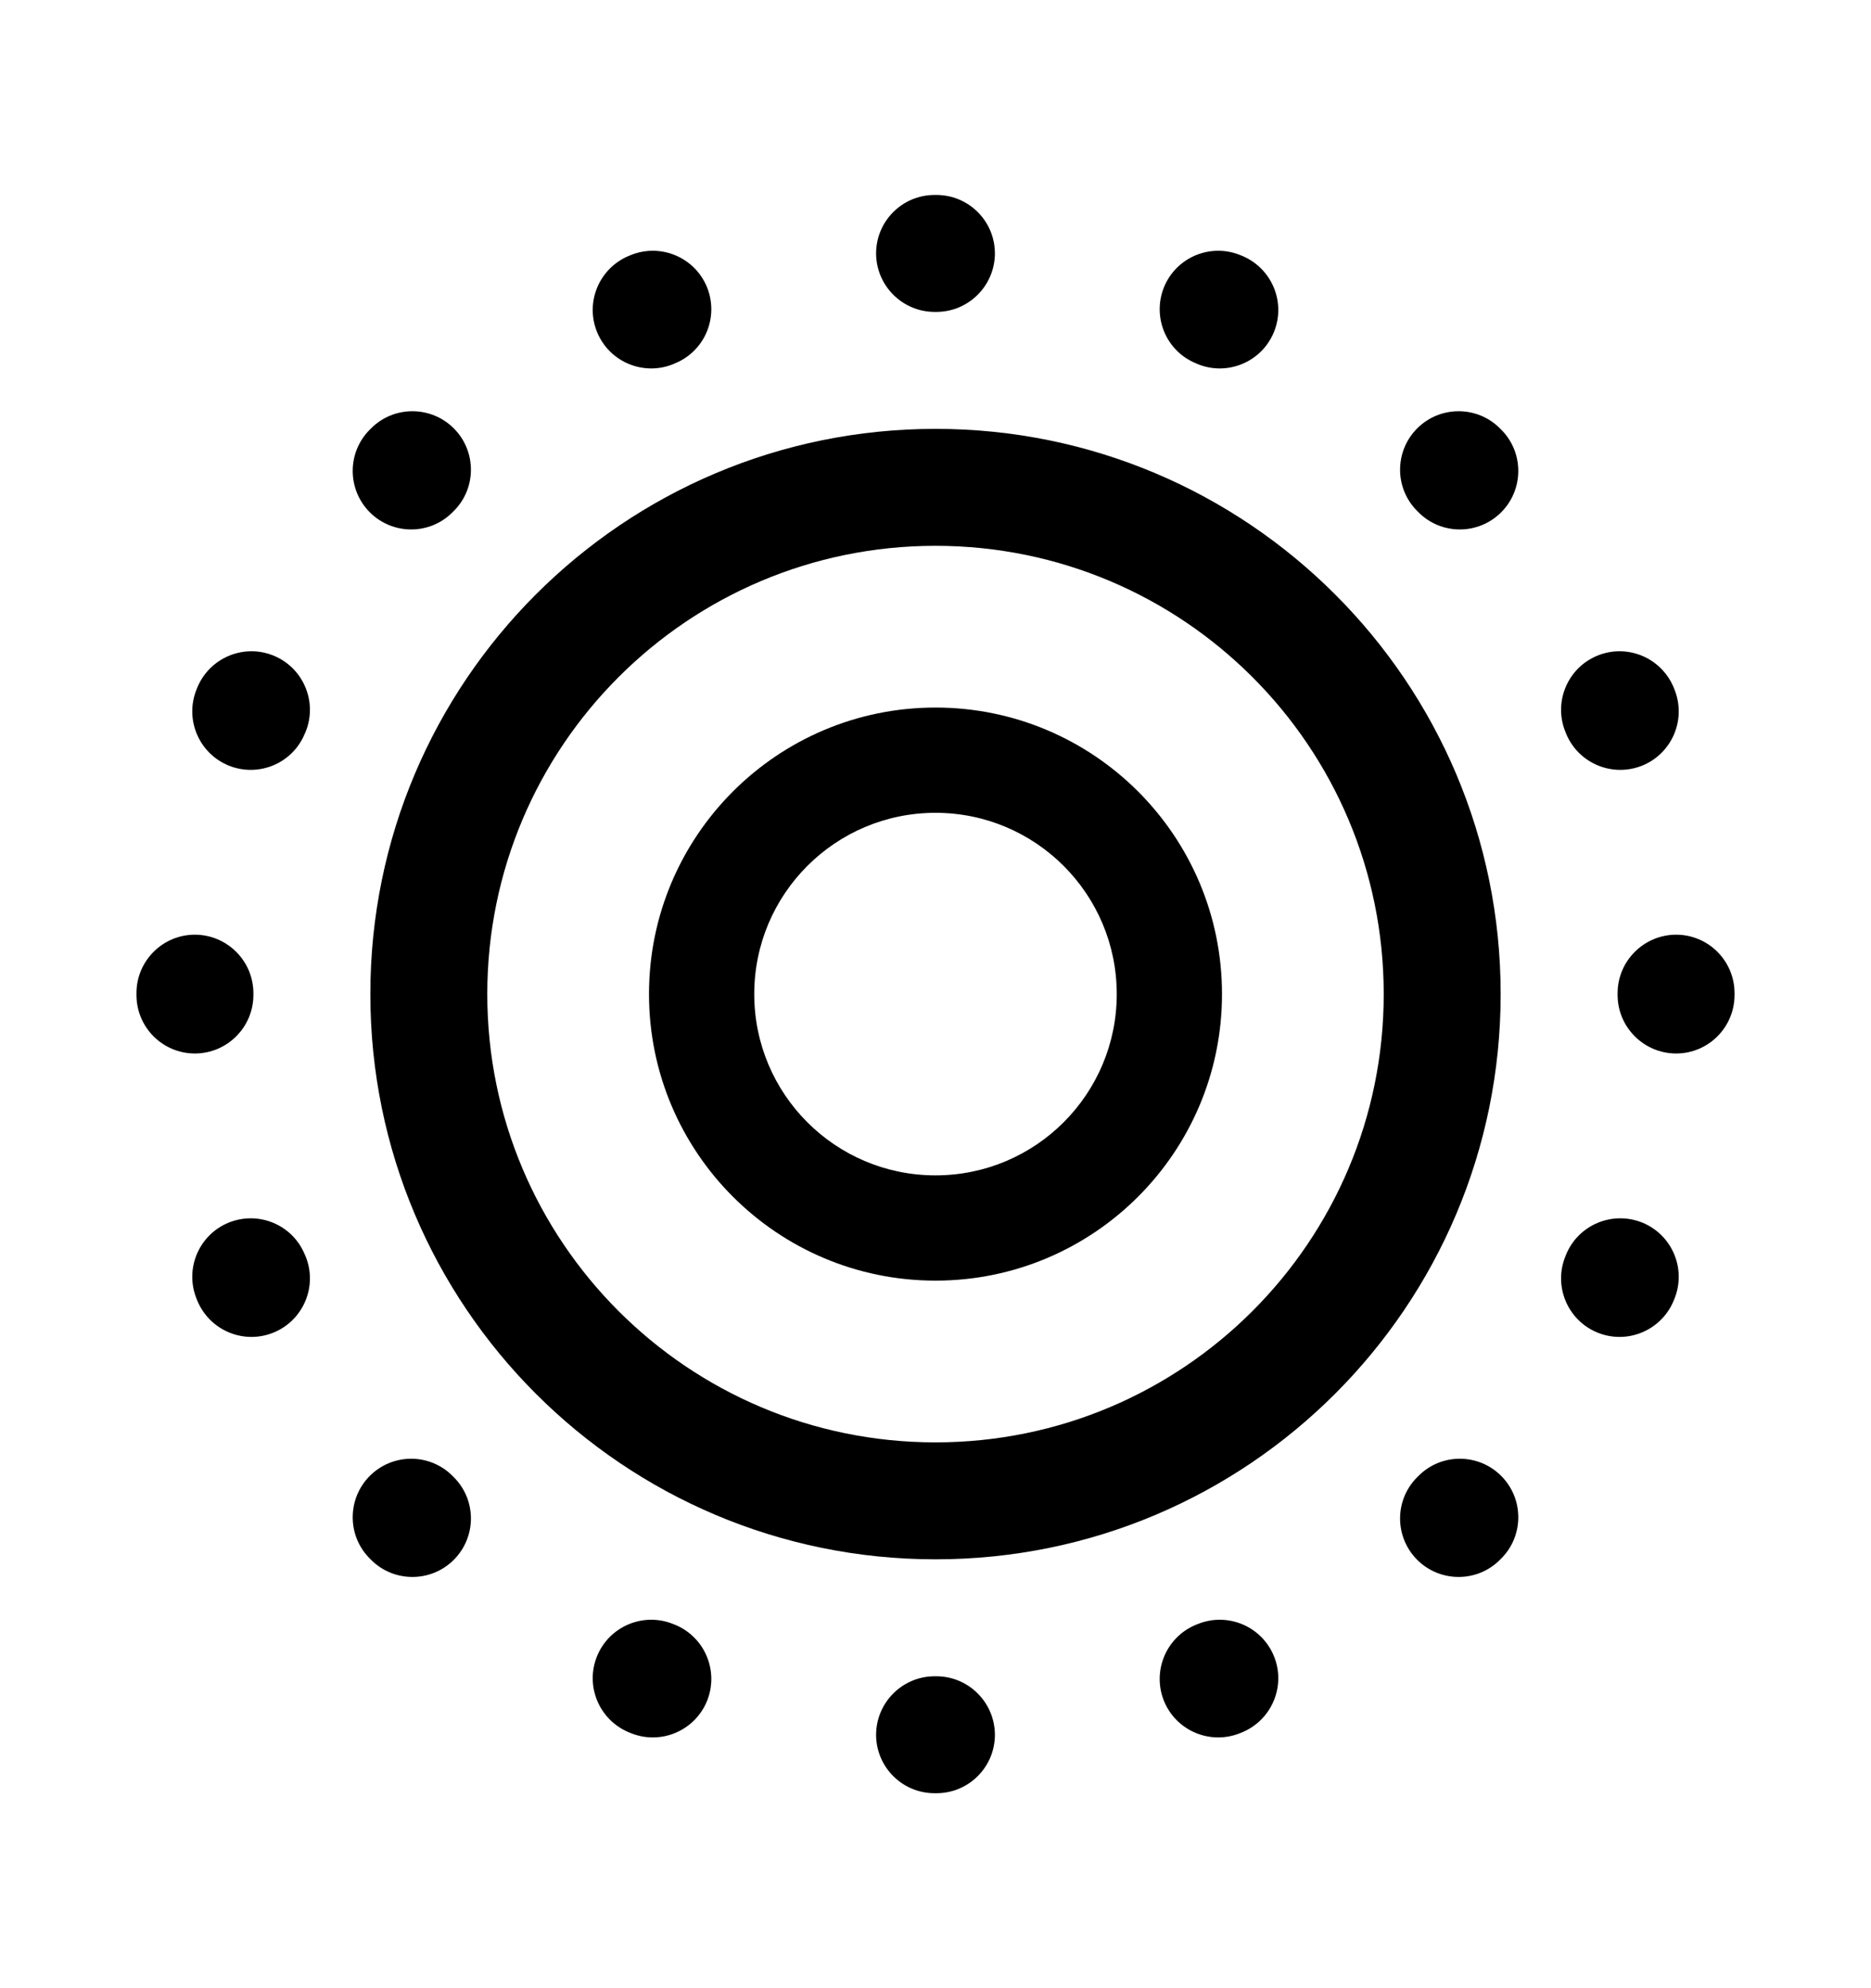 <svg width="16" height="17" viewBox="0 0 16 17" fill="none" xmlns="http://www.w3.org/2000/svg"><path d="M8 4.667C5.883 4.667 4.167 6.383 4.167 8.5C4.167 10.617 5.883 12.333 8 12.333C10.117 12.333 11.833 10.617 11.833 8.5C11.833 6.383 10.117 4.667 8 4.667ZM3.167 8.5C3.167 5.831 5.331 3.667 8 3.667C10.669 3.667 12.833 5.831 12.833 8.5C12.833 11.169 10.669 13.333 8 13.333C5.331 13.333 3.167 11.169 3.167 8.5Z" fill="currentColor"></path> <path d="M7.992 1.667L8 1.667L8.008 1.667C8.284 1.667 8.508 1.891 8.508 2.167C8.507 2.443 8.283 2.667 8.007 2.667L8 2.667L7.993 2.667C7.717 2.667 7.493 2.443 7.492 2.167C7.492 1.891 7.716 1.667 7.992 1.667ZM9.955 2.453C10.061 2.198 10.353 2.077 10.608 2.182L10.623 2.188C10.878 2.295 10.999 2.587 10.893 2.842C10.787 3.097 10.494 3.218 10.239 3.112L10.226 3.106C9.971 3.001 9.85 2.709 9.955 2.453ZM6.045 2.453C6.15 2.709 6.029 3.001 5.774 3.106L5.761 3.112C5.506 3.218 5.213 3.097 5.107 2.842C5.001 2.587 5.122 2.295 5.377 2.188L5.392 2.182C5.647 2.077 5.939 2.198 6.045 2.453ZM12.119 3.663C12.314 3.468 12.631 3.467 12.826 3.662L12.838 3.674C13.033 3.869 13.032 4.186 12.837 4.381C12.641 4.576 12.325 4.576 12.13 4.38L12.12 4.37C11.924 4.175 11.924 3.859 12.119 3.663ZM3.881 3.663C4.076 3.859 4.076 4.175 3.88 4.37L3.87 4.38C3.675 4.576 3.359 4.576 3.163 4.381C2.968 4.186 2.967 3.869 3.162 3.674L3.174 3.662C3.369 3.467 3.686 3.468 3.881 3.663ZM13.658 5.607C13.913 5.501 14.205 5.622 14.312 5.877L14.318 5.892C14.423 6.147 14.302 6.439 14.047 6.545C13.791 6.65 13.499 6.529 13.393 6.274L13.388 6.261C13.282 6.006 13.403 5.713 13.658 5.607ZM2.342 5.607C2.597 5.713 2.718 6.006 2.612 6.261L2.606 6.274C2.501 6.529 2.209 6.65 1.953 6.545C1.698 6.439 1.577 6.147 1.682 5.892L1.688 5.877C1.795 5.622 2.087 5.501 2.342 5.607ZM14.333 7.992C14.609 7.992 14.833 8.216 14.833 8.492V8.5V8.508C14.833 8.784 14.609 9.008 14.333 9.008C14.057 9.007 13.833 8.783 13.833 8.507V8.5V8.493C13.833 8.217 14.057 7.993 14.333 7.992ZM1.667 7.992C1.943 7.993 2.167 8.217 2.167 8.493L2.167 8.5L2.167 8.507C2.167 8.783 1.943 9.007 1.667 9.008C1.391 9.008 1.167 8.784 1.167 8.508L1.167 8.5L1.167 8.492C1.167 8.216 1.391 7.992 1.667 7.992ZM14.047 10.455C14.302 10.561 14.423 10.853 14.318 11.108L14.312 11.123C14.205 11.378 13.913 11.499 13.658 11.393C13.403 11.287 13.282 10.994 13.388 10.739L13.393 10.726C13.499 10.471 13.791 10.35 14.047 10.455ZM1.953 10.455C2.209 10.35 2.501 10.471 2.606 10.726L2.612 10.739C2.718 10.994 2.597 11.287 2.342 11.393C2.087 11.499 1.795 11.378 1.688 11.123L1.682 11.108C1.577 10.853 1.698 10.561 1.953 10.455ZM12.837 12.619C13.032 12.814 13.033 13.131 12.838 13.326L12.826 13.338C12.631 13.533 12.314 13.532 12.119 13.337C11.924 13.141 11.924 12.825 12.12 12.63L12.13 12.62C12.325 12.424 12.641 12.424 12.837 12.619ZM3.163 12.619C3.359 12.424 3.675 12.424 3.87 12.62L3.88 12.63C4.076 12.825 4.076 13.141 3.881 13.337C3.686 13.532 3.369 13.533 3.174 13.338L3.162 13.326C2.967 13.131 2.968 12.814 3.163 12.619ZM5.107 14.158C5.213 13.903 5.506 13.782 5.761 13.888L5.774 13.893C6.029 13.999 6.15 14.291 6.045 14.547C5.939 14.802 5.647 14.923 5.392 14.818L5.377 14.812C5.122 14.705 5.001 14.413 5.107 14.158ZM10.893 14.158C10.999 14.413 10.878 14.705 10.623 14.812L10.608 14.818C10.353 14.923 10.061 14.802 9.955 14.547C9.85 14.291 9.971 13.999 10.226 13.893L10.239 13.888C10.494 13.782 10.787 13.903 10.893 14.158ZM7.492 14.833C7.493 14.557 7.717 14.333 7.993 14.333H8H8.007C8.283 14.333 8.507 14.557 8.508 14.833C8.508 15.109 8.284 15.333 8.008 15.333H8H7.992C7.716 15.333 7.492 15.109 7.492 14.833Z" fill="currentColor"></path> <path d="M8 10.05C7.144 10.05 6.45 9.356 6.45 8.5C6.45 7.644 7.144 6.95 8 6.95C8.856 6.95 9.55 7.644 9.55 8.5C9.55 9.356 8.856 10.05 8 10.05ZM5.55 8.5C5.55 9.853 6.647 10.95 8 10.95C9.353 10.95 10.45 9.853 10.45 8.5C10.45 7.147 9.353 6.05 8 6.05C6.647 6.05 5.55 7.147 5.55 8.5Z" fill="currentColor"></path></svg>